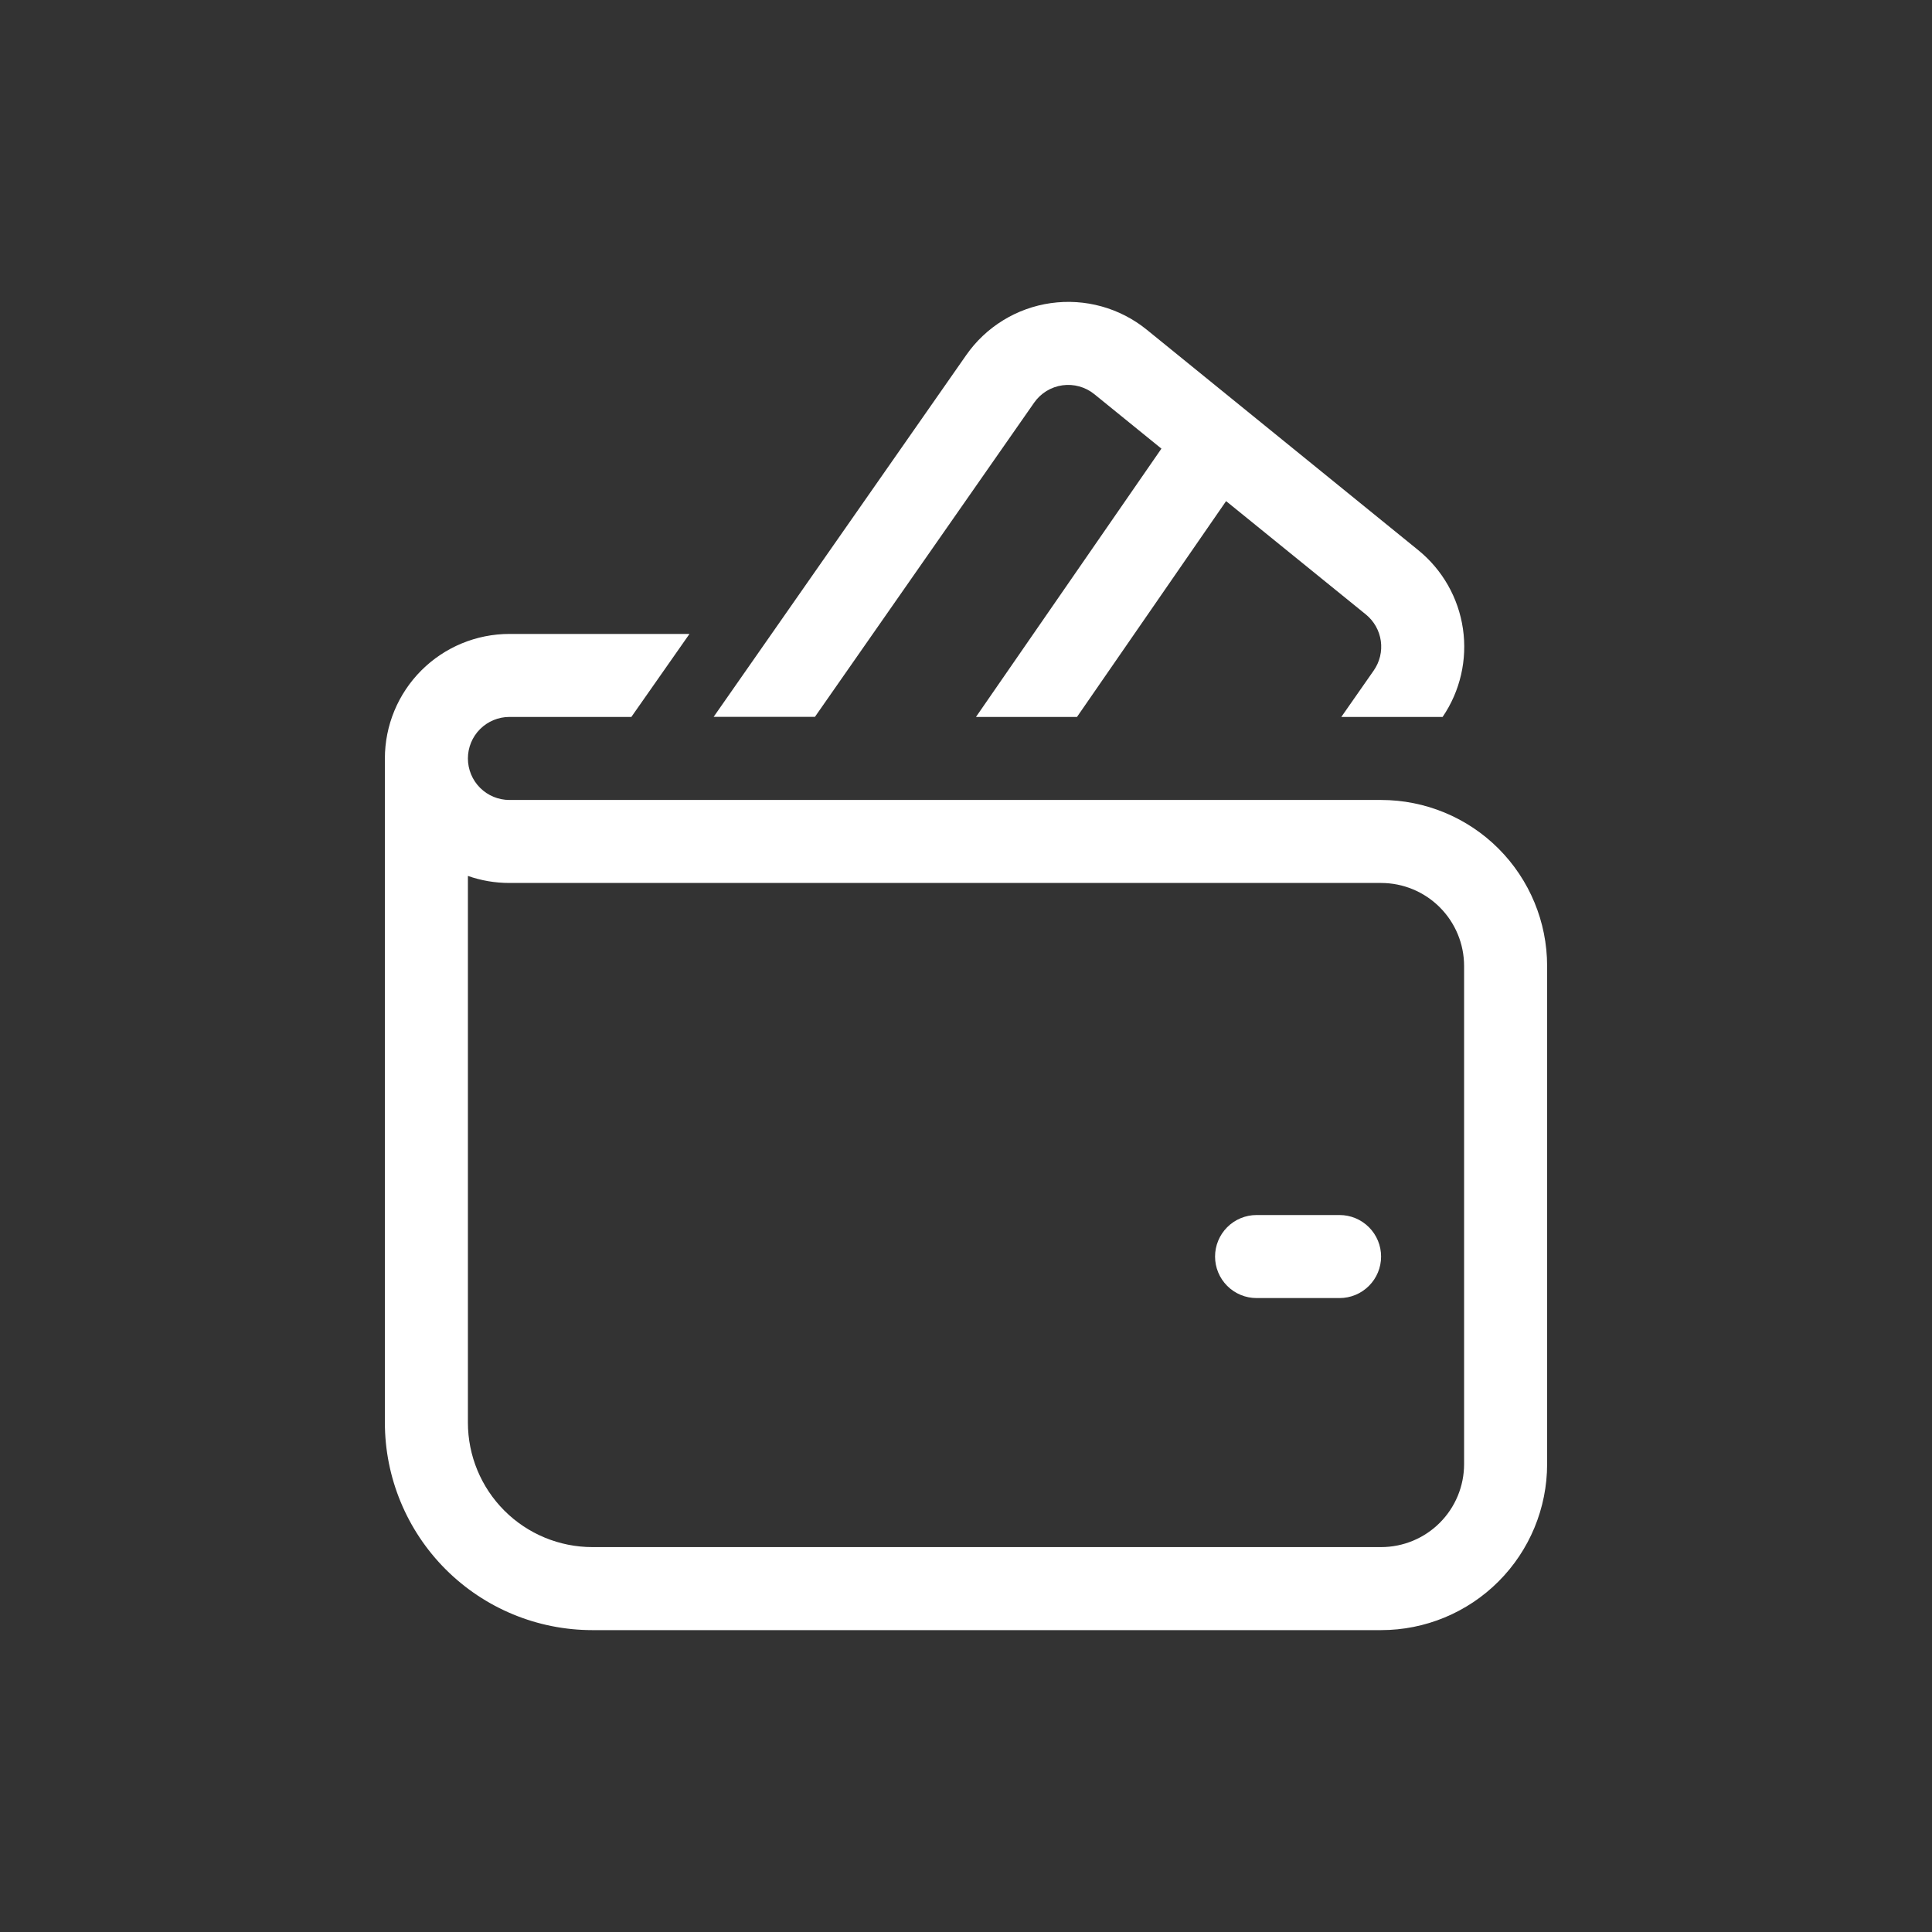<svg width="80" height="80" viewBox="0 0 80 80" fill="none" xmlns="http://www.w3.org/2000/svg">
<rect x="0" y="0" width="80" height="80" fill="#333333" stroke="none"/>
<path d="M40.007 14.707C40.412 14.125 40.933 13.634 41.537 13.263C42.14 12.892 42.814 12.65 43.515 12.551C44.217 12.452 44.931 12.498 45.614 12.688C46.297 12.877 46.933 13.205 47.483 13.651L58.724 22.778C59.729 23.593 60.39 24.756 60.577 26.035C60.764 27.315 60.464 28.619 59.735 29.687H55.541L56.882 27.766C57.131 27.41 57.237 26.972 57.177 26.542C57.117 26.111 56.896 25.72 56.559 25.445L50.77 20.75L44.596 29.687H40.413L48.092 18.577L45.314 16.322C45.131 16.173 44.919 16.064 44.691 16.001C44.464 15.938 44.226 15.922 43.992 15.955C43.758 15.988 43.534 16.068 43.332 16.192C43.131 16.315 42.957 16.479 42.822 16.673L33.744 29.684H29.55L40.007 14.707ZM52.031 50.312C51.575 50.312 51.138 50.493 50.816 50.816C50.494 51.138 50.313 51.575 50.313 52.031C50.313 52.487 50.494 52.924 50.816 53.246C51.138 53.569 51.575 53.75 52.031 53.75H55.469C55.925 53.75 56.362 53.569 56.684 53.246C57.007 52.924 57.188 52.487 57.188 52.031C57.188 51.575 57.007 51.138 56.684 50.816C56.362 50.493 55.925 50.312 55.469 50.312H52.031ZM21.094 26.25H28.55L26.143 29.687H21.094C20.638 29.687 20.201 29.868 19.878 30.191C19.556 30.513 19.375 30.95 19.375 31.406C19.375 31.862 19.556 32.299 19.878 32.621C20.201 32.944 20.638 33.125 21.094 33.125H57.188C59.011 33.125 60.76 33.849 62.049 35.138C63.338 36.428 64.063 38.176 64.063 40V60.625C64.063 62.448 63.338 64.197 62.049 65.486C60.76 66.776 59.011 67.5 57.188 67.5H24.531C22.252 67.5 20.066 66.595 18.454 64.983C16.843 63.371 15.937 61.185 15.937 58.906V31.406C15.937 30.038 16.481 28.727 17.448 27.76C18.415 26.793 19.726 26.25 21.094 26.25ZM19.375 58.906C19.375 60.274 19.918 61.585 20.885 62.552C21.852 63.519 23.164 64.062 24.531 64.062H57.188C58.099 64.062 58.974 63.7 59.618 63.056C60.263 62.411 60.625 61.537 60.625 60.625V40C60.625 39.088 60.263 38.214 59.618 37.569C58.974 36.924 58.099 36.562 57.188 36.562H21.094C20.492 36.562 19.911 36.459 19.375 36.27V58.906Z" fill="white"/>
</svg>
